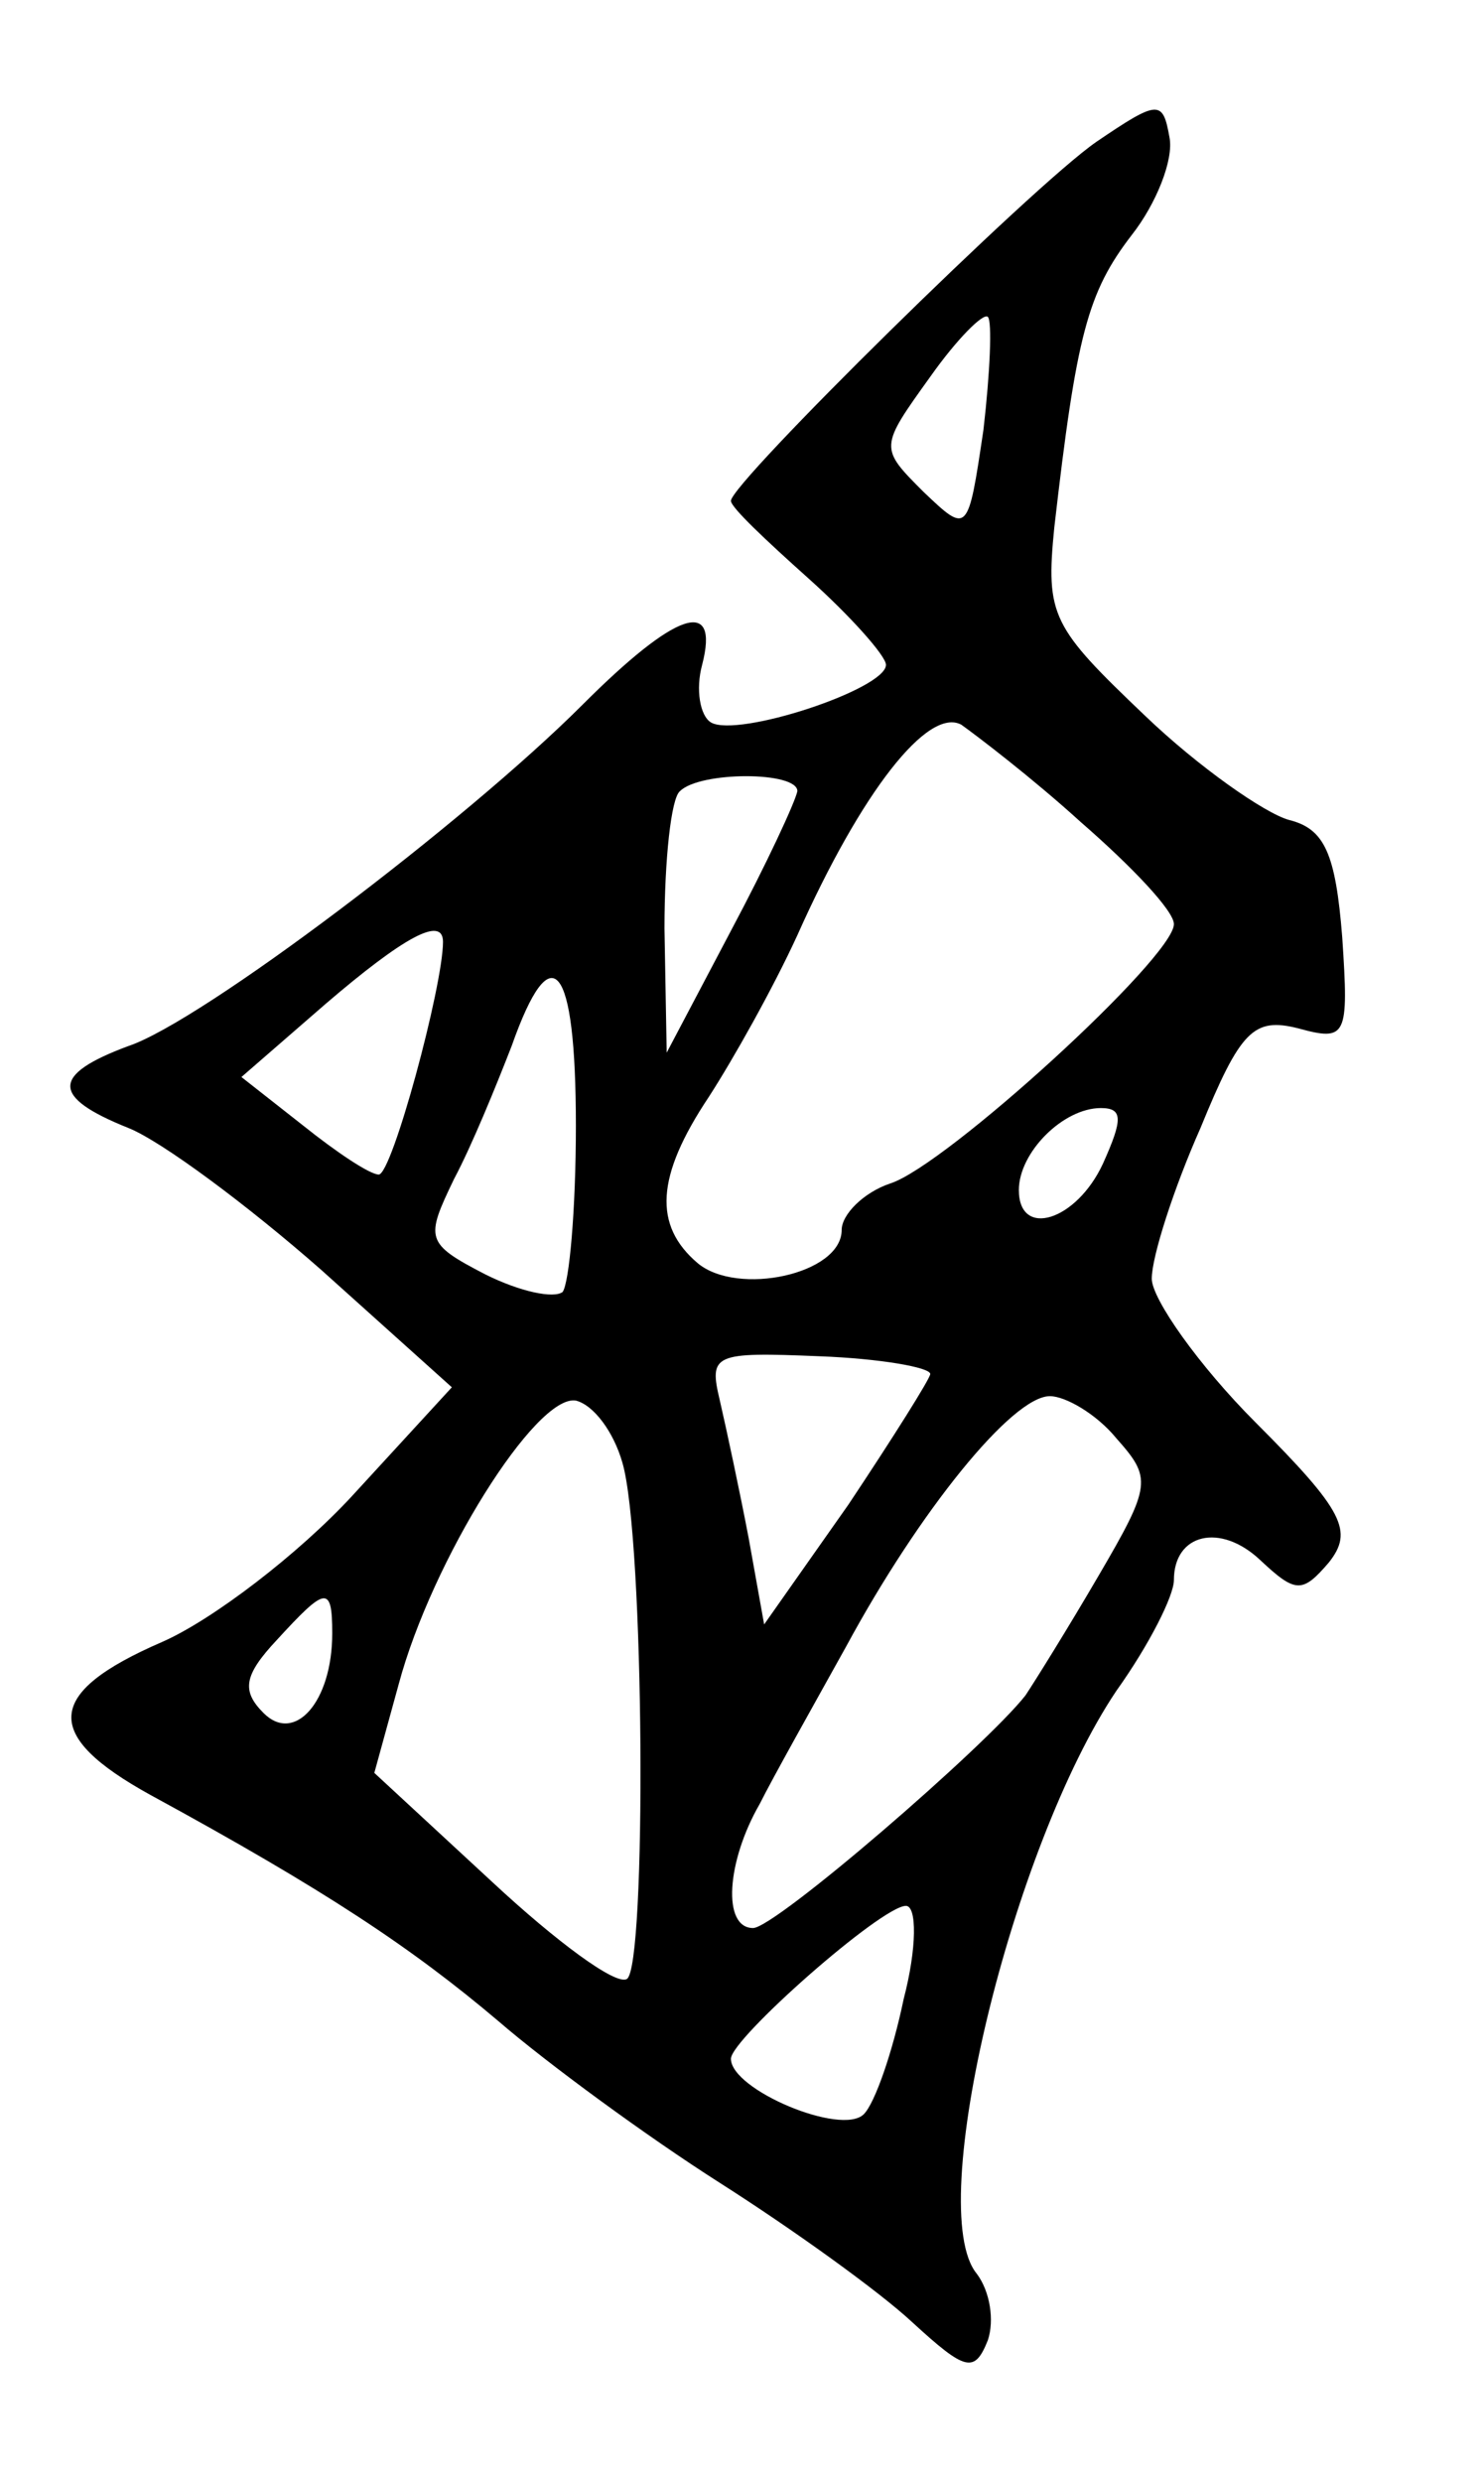 <?xml version="1.0" standalone="no"?>
<!DOCTYPE svg PUBLIC "-//W3C//DTD SVG 20010904//EN"
 "http://www.w3.org/TR/2001/REC-SVG-20010904/DTD/svg10.dtd">
<svg version="1.0" xmlns="http://www.w3.org/2000/svg"
 width="67pt" height="112pt" viewBox="0 0 67 112"
 preserveAspectRatio="xMidYMid meet">
<g transform="translate(0,112) scale(0.1,-0.1)"
fill="#000000" stroke="none">
<path d="M495 1056 c-29 -20 -165 -154 -165 -162 0 -3 16 -18 35 -35 19 -17
35 -35 35 -39 0 -11 -67 -33 -79 -26 -5 3 -7 15 -4 26 8 31 -12 24 -54 -18
-53 -53 -172 -143 -205 -154 -35 -13 -35 -23 0 -37 15 -6 54 -35 87 -64 l59
-53 -45 -49 c-24 -26 -63 -56 -86 -66 -53 -23 -54 -42 -5 -69 79 -43 118 -69
157 -102 22 -19 67 -52 100 -73 33 -21 72 -49 87 -63 24 -22 28 -23 34 -8 3 9
1 22 -5 30 -24 29 16 193 63 263 15 21 26 43 26 50 0 21 21 26 39 9 16 -15 19
-15 31 -1 11 14 7 23 -33 63 -26 26 -47 56 -47 65 0 10 10 41 22 68 18 44 24
50 44 45 22 -6 23 -4 20 41 -3 38 -8 49 -24 53 -11 3 -41 24 -65 47 -42 40
-45 45 -41 85 10 87 15 106 35 132 11 14 19 34 17 44 -3 17 -5 17 -33 -2z
m-51 -130 c-7 -47 -7 -47 -27 -28 -20 20 -20 20 3 52 12 17 24 29 26 27 2 -2
1 -25 -2 -51z m44 -177 c23 -20 42 -40 42 -46 0 -15 -103 -109 -128 -117 -12
-4 -22 -14 -22 -21 0 -20 -47 -30 -65 -15 -20 17 -19 39 5 75 11 17 29 49 40
73 29 65 59 103 74 95 7 -5 32 -24 54 -44z m-128 14 c-1 -5 -14 -33 -30 -63
l-29 -55 -1 56 c0 31 3 59 7 62 9 9 53 9 53 0z m-160 -68 c0 -20 -23 -105 -29
-105 -4 0 -19 10 -34 22 l-28 22 38 33 c35 30 53 40 53 28z m60 -83 c0 -38 -3
-71 -6 -75 -4 -3 -19 0 -35 8 -27 14 -27 16 -14 43 8 15 19 42 26 60 18 51 29
38 29 -36z m238 -17 c-12 -26 -38 -34 -38 -12 0 17 20 37 37 37 10 0 10 -5 1
-25z m-78 -95 c0 -2 -17 -29 -37 -59 l-38 -54 -7 39 c-4 21 -10 49 -13 62 -5
21 -3 22 45 20 27 -1 50 -5 50 -8z m-139 -40 c10 -34 11 -228 2 -233 -5 -3
-32 17 -61 44 l-53 49 11 40 c15 56 62 131 80 128 8 -2 17 -14 21 -28z m223
11 c16 -18 16 -21 -8 -62 -14 -24 -29 -48 -33 -54 -18 -23 -113 -105 -123
-105 -14 0 -12 30 3 56 6 12 24 44 39 71 33 61 75 113 92 113 7 0 21 -8 30
-19z m-354 -88 c0 -31 -17 -50 -31 -36 -10 10 -9 17 6 33 22 24 25 25 25 3z
m258 -165 c-5 -24 -13 -47 -18 -52 -10 -10 -60 11 -60 25 0 9 68 69 79 69 5 0
5 -19 -1 -42z"/>
</g>
</svg>
